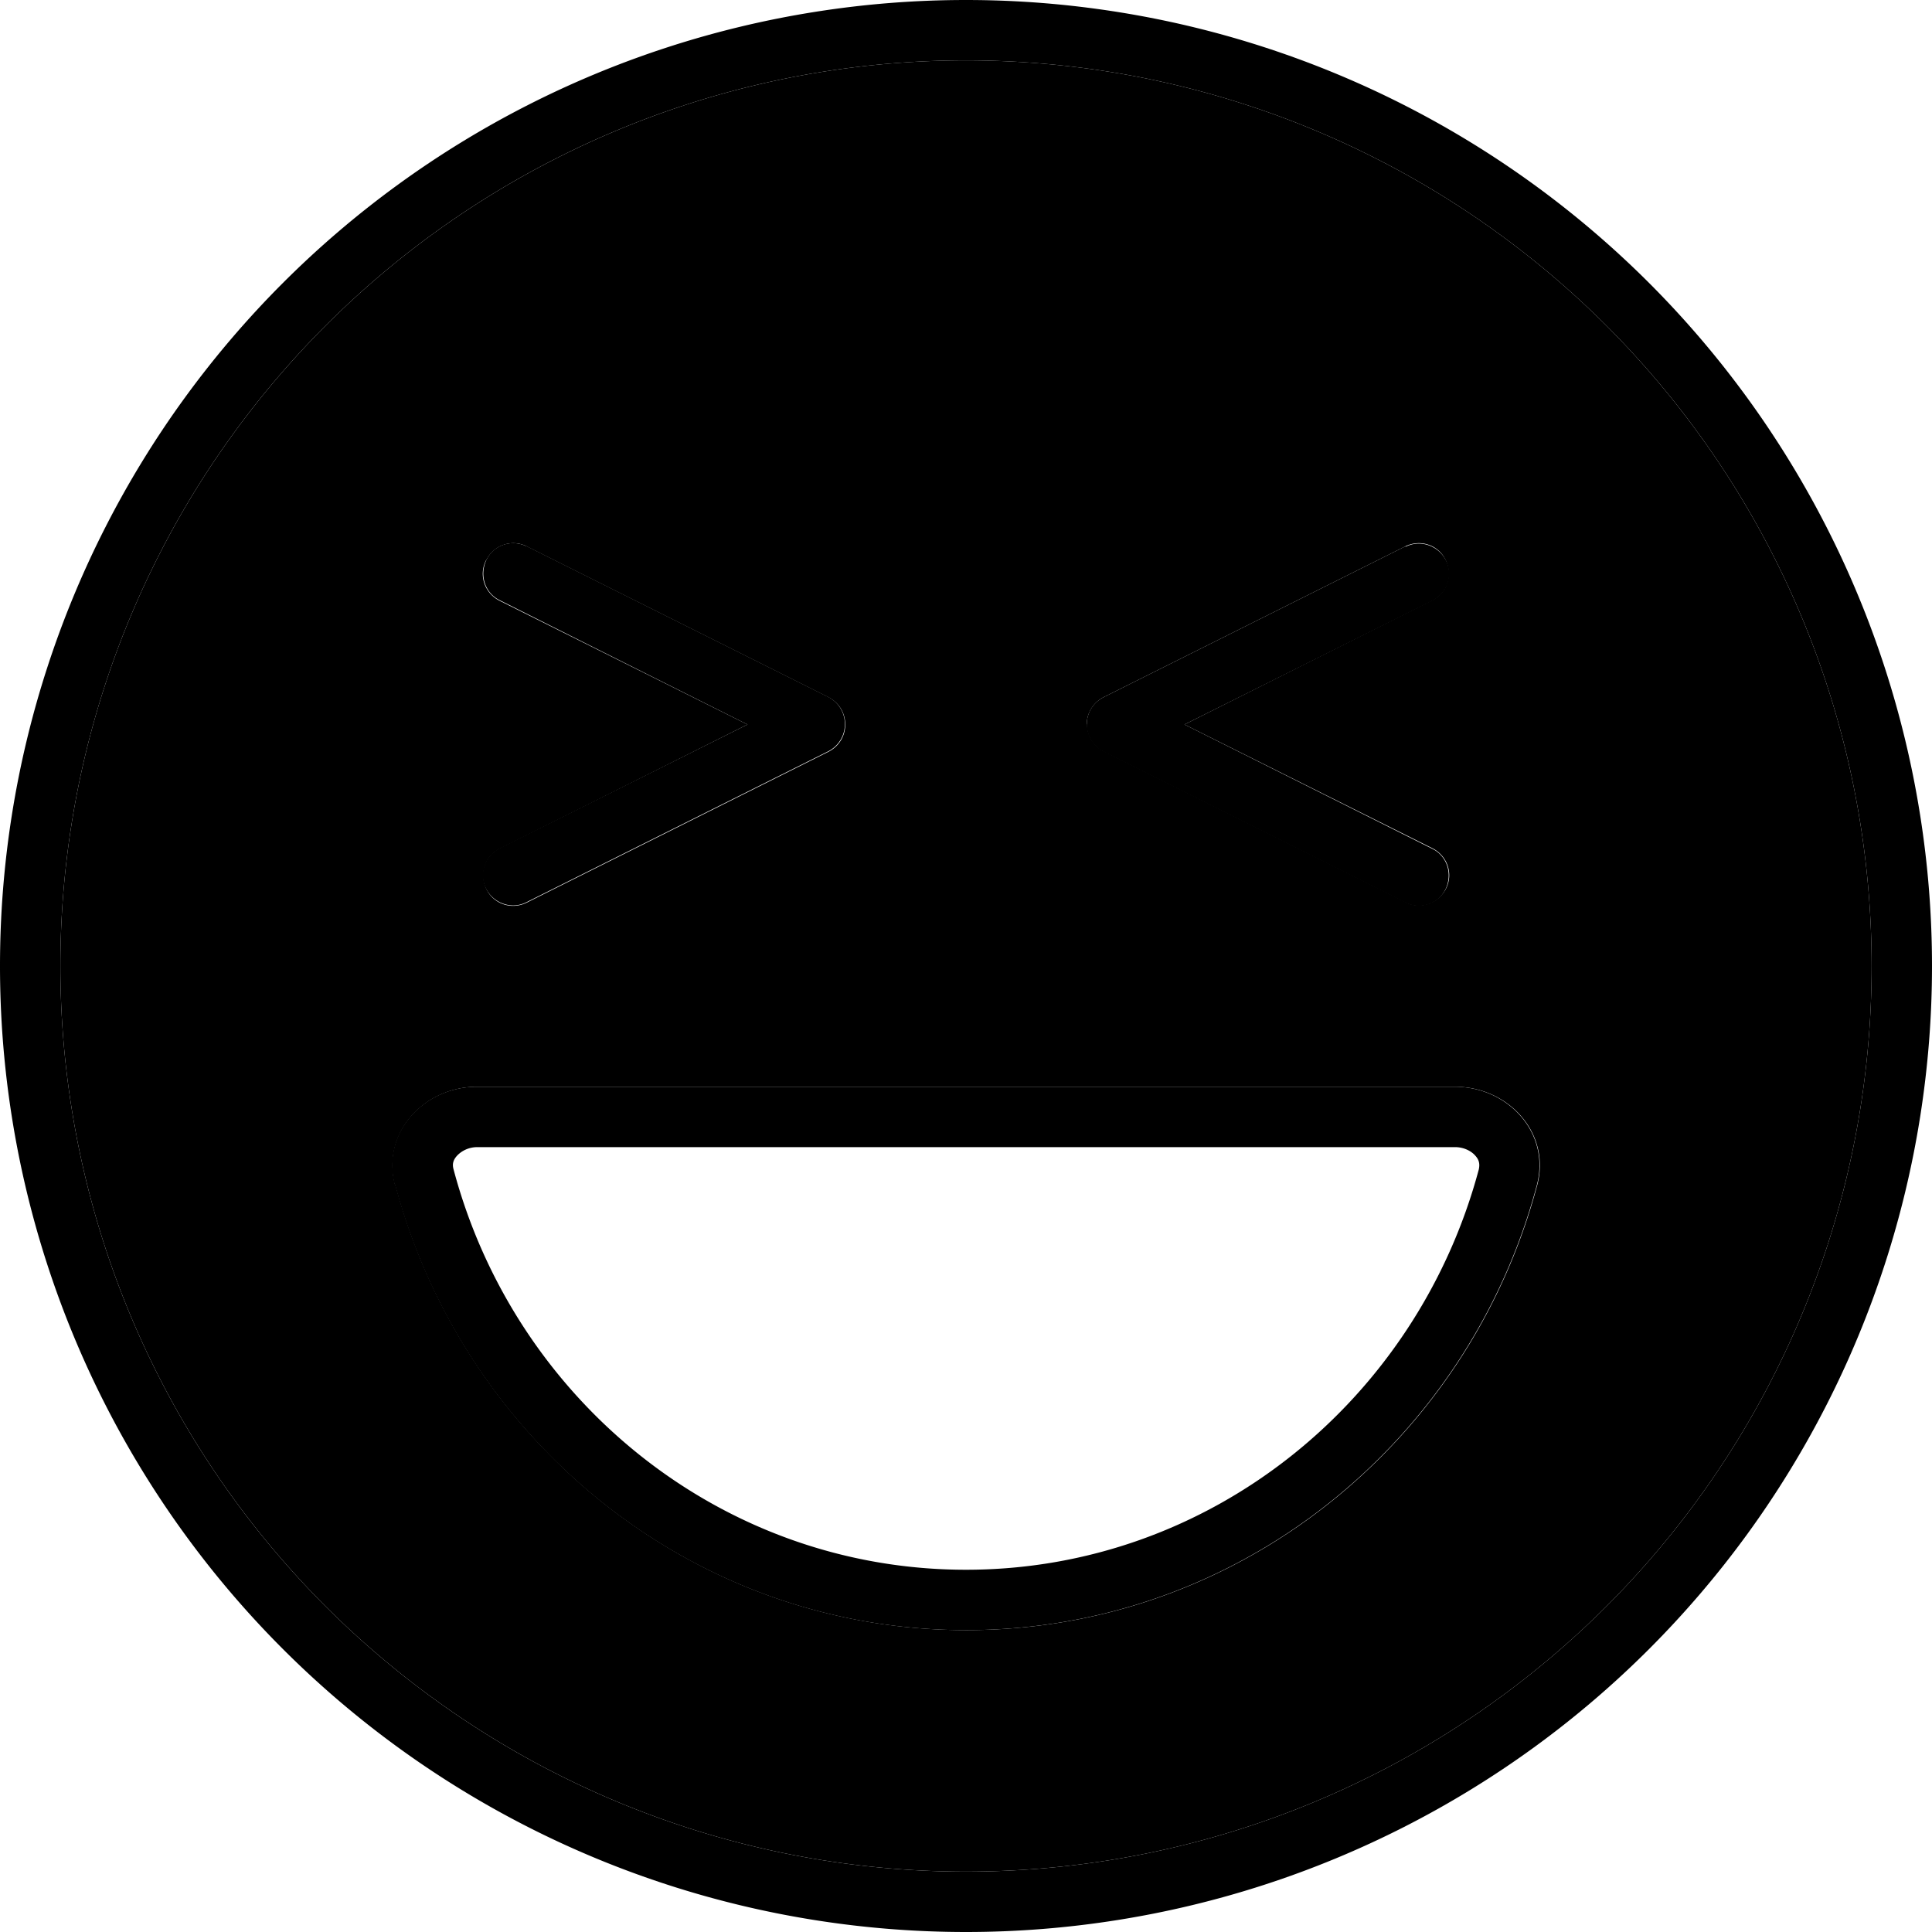 <svg xmlns="http://www.w3.org/2000/svg" viewBox="0 0 512 512"><path class="pr-icon-duotone-secondary" d="M16 256a240 240 0 1 0 480 0A240 240 0 1 0 16 256zm88.7 58c-3.6-13.7 7.6-26 21.8-26l259.1 0c14.2 0 25.4 12.3 21.8 26c-18.1 68-79 118-151.3 118s-133.2-50-151.3-118zm24.2-165.6c2-4 6.8-5.6 10.7-3.6l80 40c2.7 1.4 4.4 4.1 4.4 7.2s-1.7 5.8-4.4 7.2l-80 40c-4 2-8.8 .4-10.7-3.6s-.4-8.8 3.6-10.7L198.1 192l-65.7-32.8c-4-2-5.6-6.8-3.6-10.7zM288 192c0-3 1.7-5.8 4.4-7.2l80-40c4-2 8.8-.4 10.7 3.6s.4 8.8-3.6 10.7L313.9 192l65.7 32.8c4 2 5.6 6.8 3.6 10.7s-6.8 5.6-10.7 3.6l-80-40c-2.7-1.4-4.4-4.1-4.4-7.2z"/><path class="pr-icon-duotone-primary" d="M256 16a240 240 0 1 1 0 480 240 240 0 1 1 0-480zm0 496A256 256 0 1 0 256 0a256 256 0 1 0 0 512zM120.2 309.9c-.4-1.4-.1-2.5 .9-3.6c1.1-1.2 3-2.3 5.4-2.3l259.1 0c2.4 0 4.4 1.1 5.4 2.3c1 1.1 1.2 2.2 .9 3.6C375.5 371.2 320.7 416 256 416s-119.5-44.8-135.8-106.1zM104.7 314c18.1 68 79 118 151.3 118s133.2-50 151.3-118c3.6-13.7-7.6-26-21.8-26l-259.1 0c-14.2 0-25.4 12.3-21.8 26zM372.4 144.8l-80 40c-2.7 1.4-4.4 4.1-4.4 7.2s1.7 5.8 4.4 7.2l80 40c4 2 8.8 .4 10.7-3.6s.4-8.8-3.6-10.7L313.9 192l65.7-32.8c4-2 5.6-6.8 3.6-10.7s-6.8-5.6-10.7-3.6zm-232.8 0c-4-2-8.8-.4-10.7 3.6s-.4 8.8 3.6 10.7L198.1 192l-65.7 32.8c-4 2-5.6 6.8-3.6 10.7s6.8 5.6 10.7 3.6l80-40c2.7-1.4 4.4-4.1 4.4-7.2s-1.7-5.8-4.4-7.2l-80-40z"/></svg>